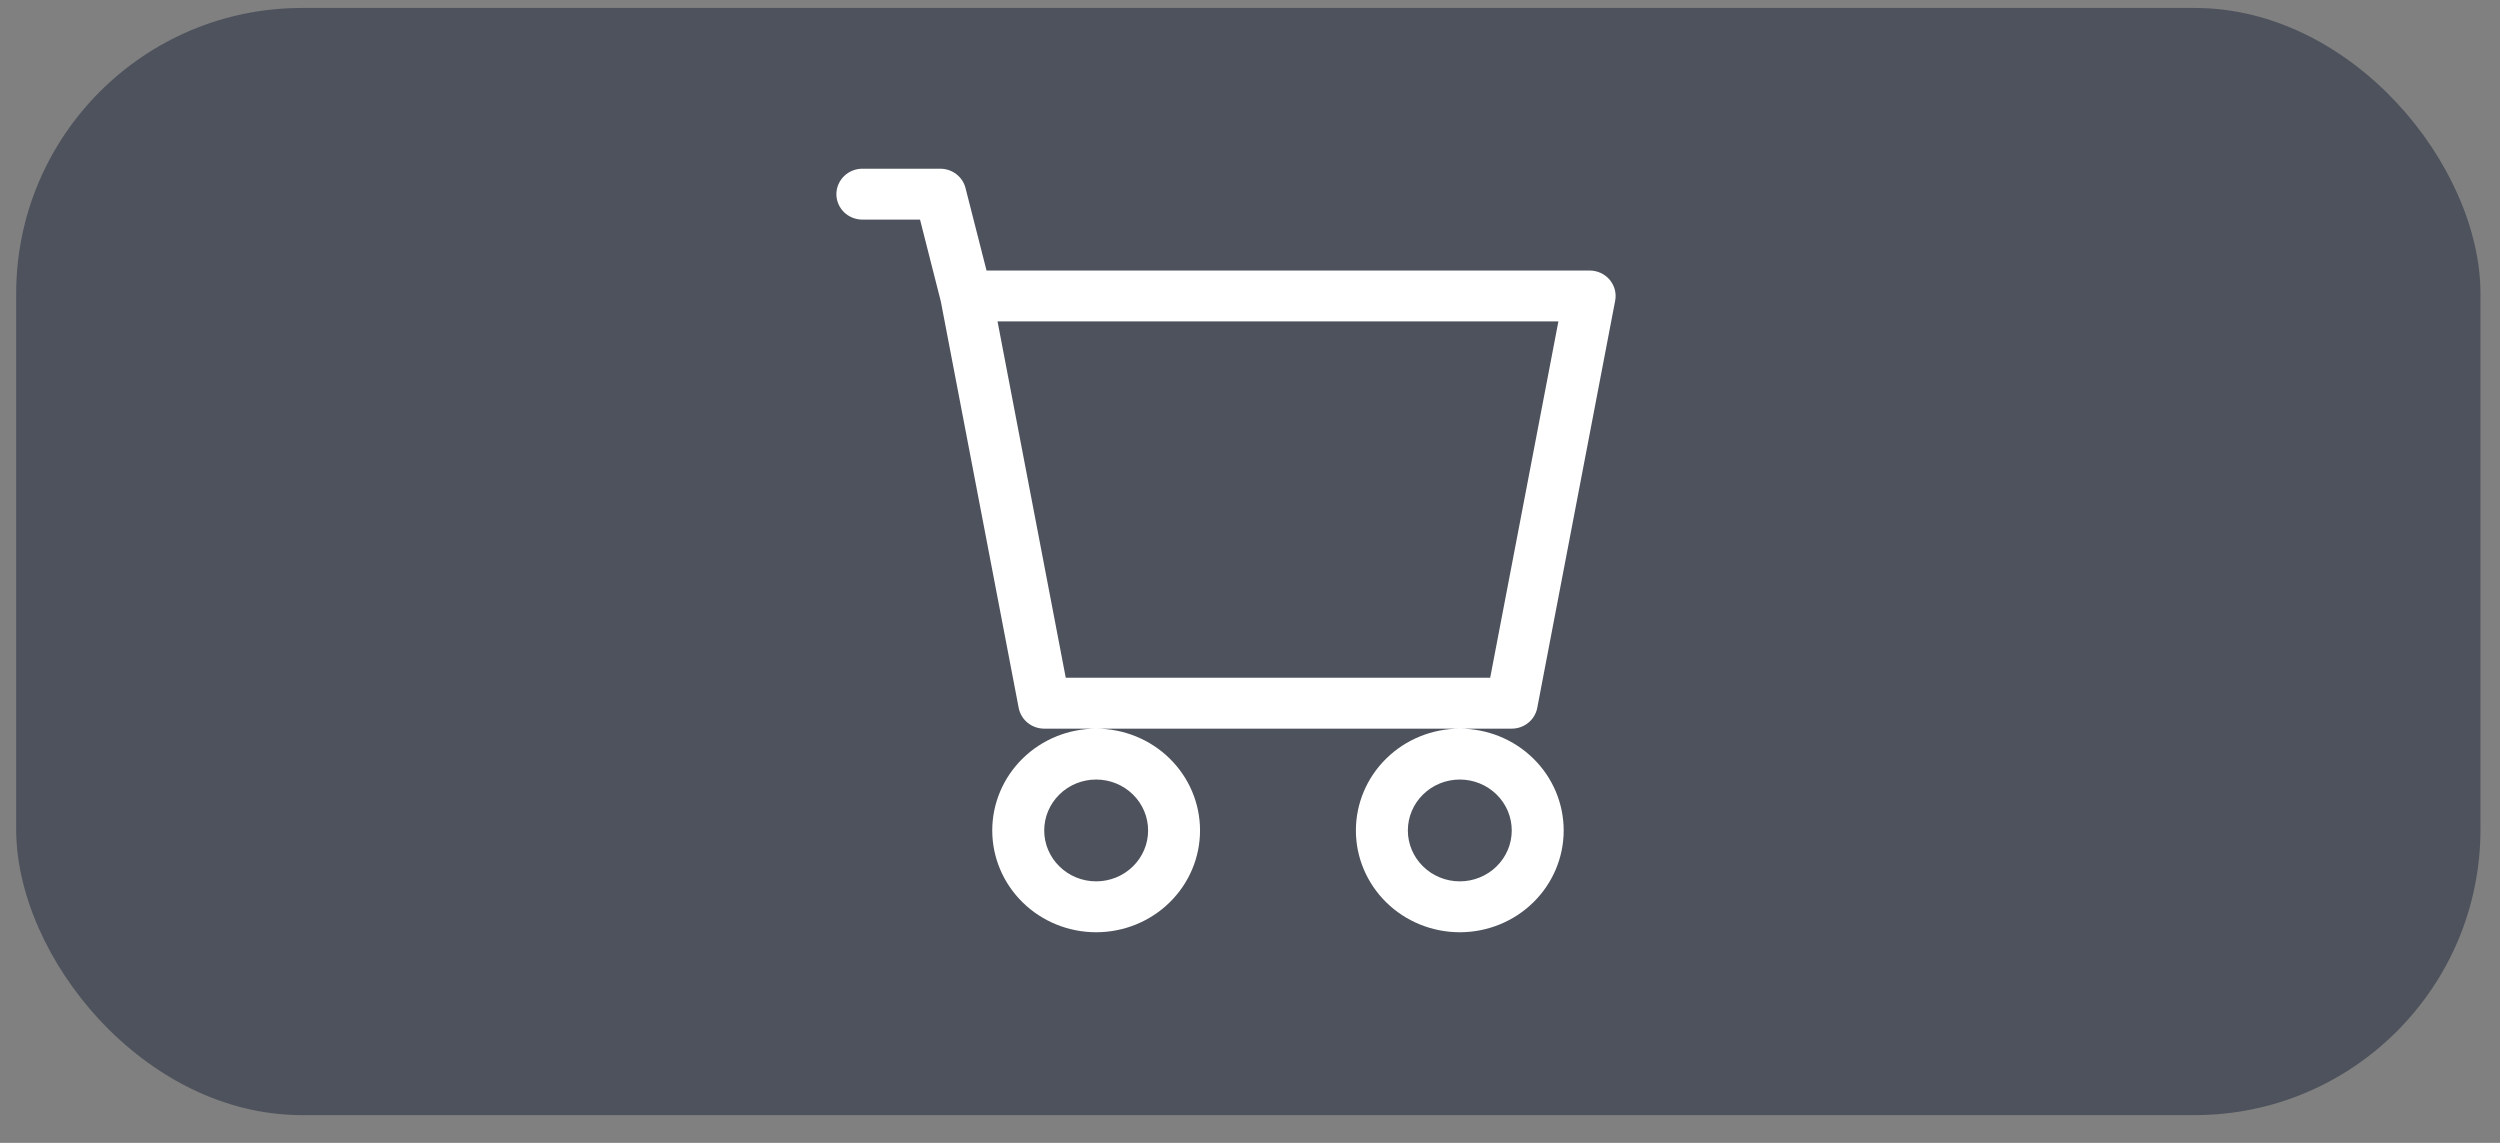 <svg width="70" height="32" viewBox="0 0 70 32" fill="none" xmlns="http://www.w3.org/2000/svg">
<rect x="0" y="0" width="70" height="32" fill="#808080" stroke="none"/>
<rect x="0.453" y="0.223" width="69" height="31" rx="8" fill="#4D525C"/>
<path d="M23.419 5.437C23.419 5.248 23.496 5.067 23.632 4.933C23.769 4.799 23.954 4.724 24.147 4.724H26.328C26.491 4.724 26.648 4.777 26.776 4.875C26.904 4.973 26.995 5.11 27.034 5.264L27.623 7.575H44.511C44.617 7.575 44.723 7.598 44.819 7.642C44.916 7.687 45.002 7.752 45.07 7.832C45.138 7.913 45.187 8.007 45.214 8.108C45.241 8.21 45.245 8.316 45.225 8.418L43.043 19.82C43.012 19.984 42.923 20.131 42.793 20.237C42.663 20.344 42.498 20.402 42.329 20.402H29.238C29.068 20.402 28.904 20.344 28.773 20.237C28.643 20.131 28.555 19.984 28.523 19.82L26.343 8.44L25.761 6.149H24.147C23.954 6.149 23.769 6.074 23.632 5.941C23.496 5.807 23.419 5.626 23.419 5.437ZM27.931 9L29.841 18.977H41.725L43.635 9H27.931ZM30.692 20.402C29.921 20.402 29.181 20.702 28.635 21.237C28.09 21.771 27.783 22.497 27.783 23.253C27.783 24.009 28.09 24.733 28.635 25.268C29.181 25.803 29.921 26.103 30.692 26.103C31.464 26.103 32.204 25.803 32.749 25.268C33.295 24.733 33.601 24.009 33.601 23.253C33.601 22.497 33.295 21.771 32.749 21.237C32.204 20.702 31.464 20.402 30.692 20.402ZM40.874 20.402C40.103 20.402 39.363 20.702 38.817 21.237C38.272 21.771 37.965 22.497 37.965 23.253C37.965 24.009 38.272 24.733 38.817 25.268C39.363 25.803 40.103 26.103 40.874 26.103C41.646 26.103 42.386 25.803 42.931 25.268C43.477 24.733 43.783 24.009 43.783 23.253C43.783 22.497 43.477 21.771 42.931 21.237C42.386 20.702 41.646 20.402 40.874 20.402ZM30.692 21.827C31.078 21.827 31.448 21.977 31.721 22.245C31.994 22.512 32.147 22.875 32.147 23.253C32.147 23.631 31.994 23.993 31.721 24.26C31.448 24.528 31.078 24.678 30.692 24.678C30.306 24.678 29.936 24.528 29.664 24.26C29.391 23.993 29.238 23.631 29.238 23.253C29.238 22.875 29.391 22.512 29.664 22.245C29.936 21.977 30.306 21.827 30.692 21.827ZM40.874 21.827C41.26 21.827 41.63 21.977 41.903 22.245C42.176 22.512 42.329 22.875 42.329 23.253C42.329 23.631 42.176 23.993 41.903 24.26C41.63 24.528 41.26 24.678 40.874 24.678C40.489 24.678 40.118 24.528 39.846 24.26C39.573 23.993 39.42 23.631 39.42 23.253C39.42 22.875 39.573 22.512 39.846 22.245C40.118 21.977 40.489 21.827 40.874 21.827Z" fill="white"/>
</svg>
